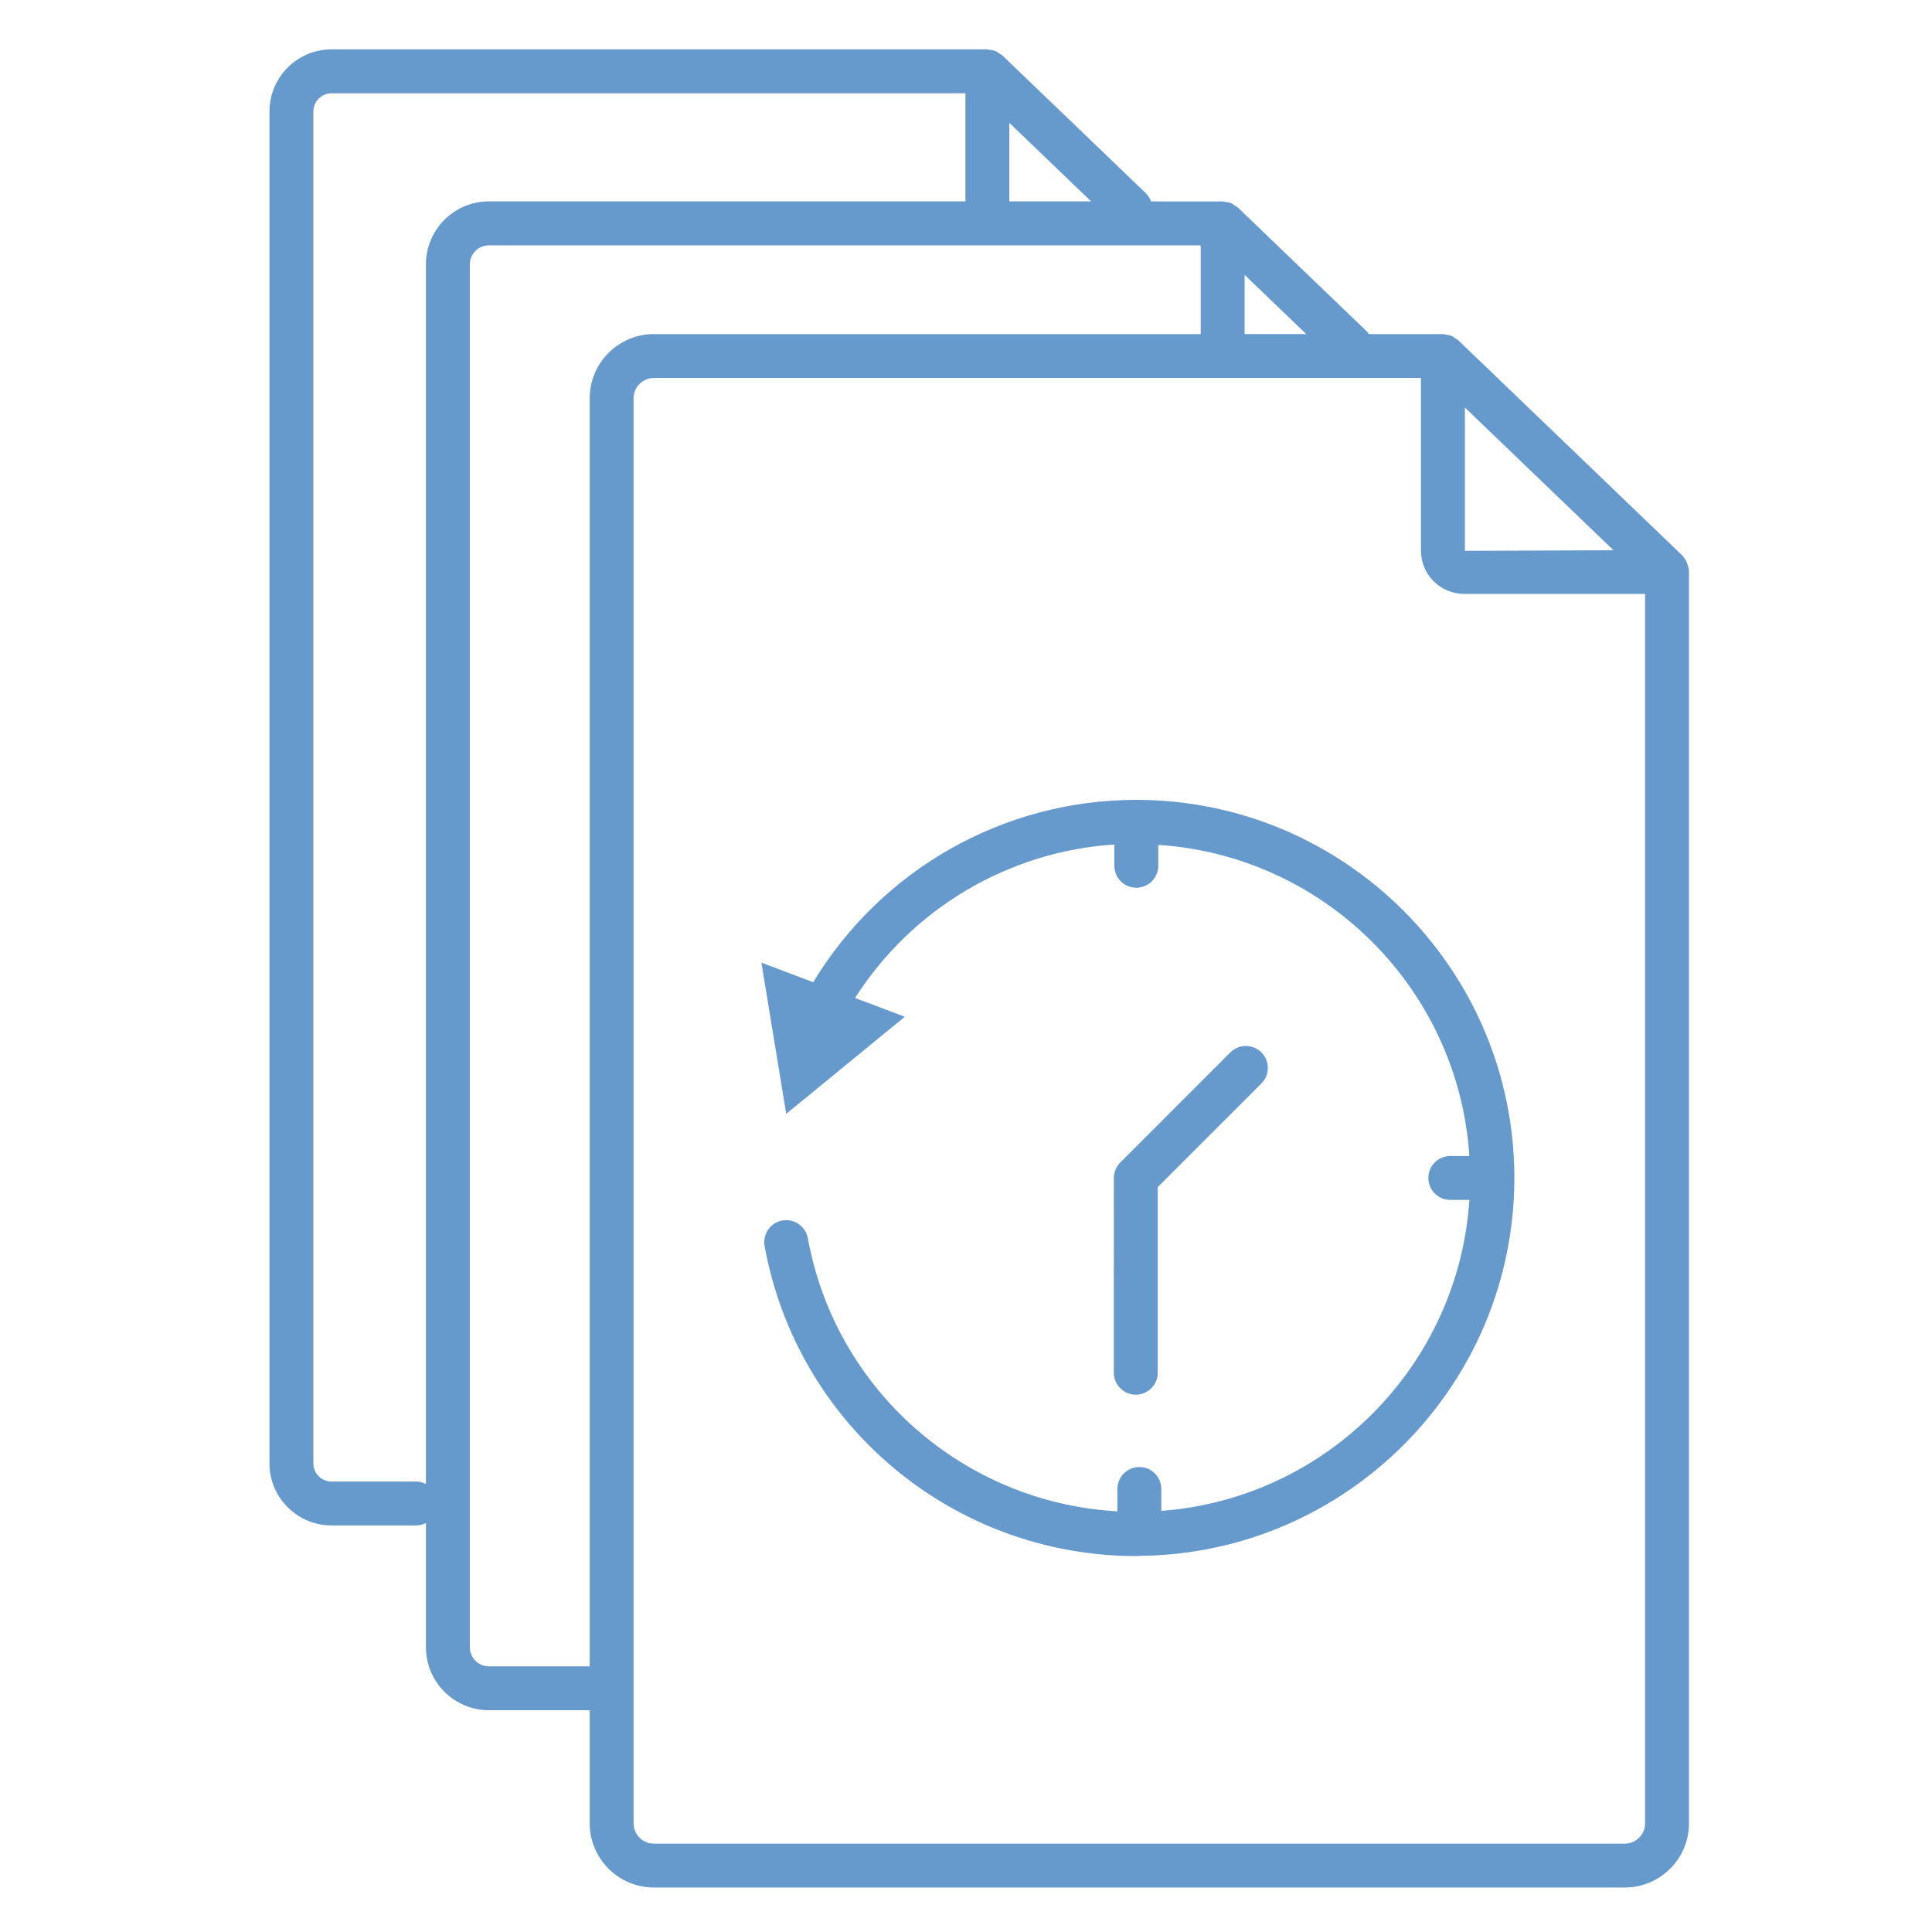 <?xml version="1.0" encoding="utf-8"?>
<!-- Generator: Adobe Illustrator 16.0.3, SVG Export Plug-In . SVG Version: 6.00 Build 0)  -->
<!DOCTYPE svg PUBLIC "-//W3C//DTD SVG 1.1//EN" "http://www.w3.org/Graphics/SVG/1.1/DTD/svg11.dtd">
<svg version="1.1" id="Layer_1" xmlns="http://www.w3.org/2000/svg" xmlns:xlink="http://www.w3.org/1999/xlink" x="0px" y="0px"
	 width="75px" height="75px" viewBox="0 0 75 75" enable-background="new 0 0 75 75" xml:space="preserve">
<g>
	<path fill="#6699CC" d="M65.485,21.85c-0.045-0.113-0.106-0.219-0.2-0.308l-8.679-8.336c-0.027-0.026-0.063-0.038-0.096-0.059
		c-0.057-0.043-0.112-0.088-0.18-0.115c-0.068-0.028-0.138-0.033-0.21-0.042c-0.036-0.005-0.068-0.021-0.106-0.021h-0.017h-0.002
		h-2.861c-0.022-0.031-0.037-0.068-0.066-0.096l-5.014-4.817c-0.03-0.029-0.069-0.041-0.103-0.065
		c-0.056-0.04-0.106-0.082-0.171-0.108c-0.069-0.028-0.142-0.034-0.214-0.043c-0.035-0.004-0.066-0.021-0.104-0.021h-0.017
		c-0.001,0-0.001,0-0.002,0h-2.758c-0.045-0.116-0.107-0.226-0.202-0.317l-5.566-5.346c-0.027-0.028-0.063-0.039-0.095-0.062
		c-0.059-0.042-0.112-0.086-0.178-0.113c-0.071-0.029-0.146-0.036-0.222-0.045c-0.032-0.004-0.063-0.02-0.097-0.02h-0.016
		c0,0-0.002,0-0.004,0H12.87c-1.328,0-2.409,1.081-2.409,2.409v52.485c0,1.327,1.081,2.407,2.409,2.407h3.292
		c0.135,0,0.258-0.037,0.373-0.095v4.823c0,1.349,1.097,2.445,2.444,2.445h3.913v4.391c0,1.374,1.118,2.492,2.493,2.492h37.689
		c1.374,0,2.492-1.117,2.492-2.492V22.204C65.566,22.077,65.532,21.959,65.485,21.85z M56.867,15.82l5.768,5.541l-5.768,0.022V15.82
		z M48.315,10.67l2.393,2.298h-2.393V10.67z M39.182,4.769l3.175,3.049h-3.175V4.769z M16.535,10.262v47.348
		c-0.114-0.058-0.238-0.096-0.373-0.096H12.87c-0.389,0-0.705-0.315-0.705-0.703V4.326c0-0.388,0.316-0.705,0.705-0.705h24.607
		v4.197H18.979C17.631,7.818,16.535,8.914,16.535,10.262z M18.979,64.688c-0.408,0-0.74-0.332-0.74-0.741V10.262
		c0-0.407,0.332-0.739,0.74-0.739h27.632v3.446H25.385c-1.375,0-2.493,1.118-2.493,2.493v49.226L18.979,64.688L18.979,64.688z
		 M63.862,70.782c0,0.435-0.354,0.788-0.788,0.788H25.385c-0.435,0-0.789-0.353-0.789-0.788V15.461c0-0.435,0.354-0.789,0.789-0.789
		h29.777v6.71c0,0.922,0.752,1.673,1.673,1.673h7.027V70.782z"/>
	<path fill="#6699CC" d="M44.111,31.051c-5.154,0-9.888,2.696-12.542,7.079l-2.011-0.76l0.963,5.869l4.603-3.769l-1.931-0.729
		c2.222-3.477,5.952-5.688,10.066-5.958v0.826c0,0.47,0.382,0.852,0.852,0.852c0.471,0,0.853-0.382,0.853-0.852v-0.811
		c6.473,0.423,11.653,5.604,12.077,12.078H56.3c-0.47,0-0.852,0.381-0.852,0.852c0,0.47,0.382,0.853,0.852,0.853h0.741
		c-0.422,6.433-5.542,11.593-11.959,12.071v-0.85c0-0.472-0.382-0.852-0.853-0.852c-0.47,0-0.852,0.38-0.852,0.852v0.868
		c-5.945-0.335-10.939-4.687-12.017-10.604c-0.084-0.464-0.529-0.767-0.992-0.687c-0.463,0.084-0.77,0.528-0.686,0.991
		c1.27,6.975,7.338,12.036,14.428,12.036c0.031,0,0.063-0.006,0.095-0.006c0.009,0,0.016,0.006,0.023,0.006
		c0.015,0,0.024-0.009,0.04-0.009c8.019-0.086,14.519-6.631,14.519-14.67C58.788,37.636,52.204,31.051,44.111,31.051z"/>
	<path fill="#6699CC" d="M43.238,53.289c0,0.471,0.383,0.852,0.853,0.852s0.853-0.381,0.853-0.852v-7.206l4.024-4.023
		c0.331-0.333,0.333-0.872,0-1.204c-0.334-0.334-0.875-0.334-1.206-0.002l-4.272,4.273c-0.079,0.079-0.142,0.173-0.184,0.277
		c-0.044,0.104-0.066,0.215-0.066,0.325l0,0L43.238,53.289L43.238,53.289z"/>
</g>
</svg>
